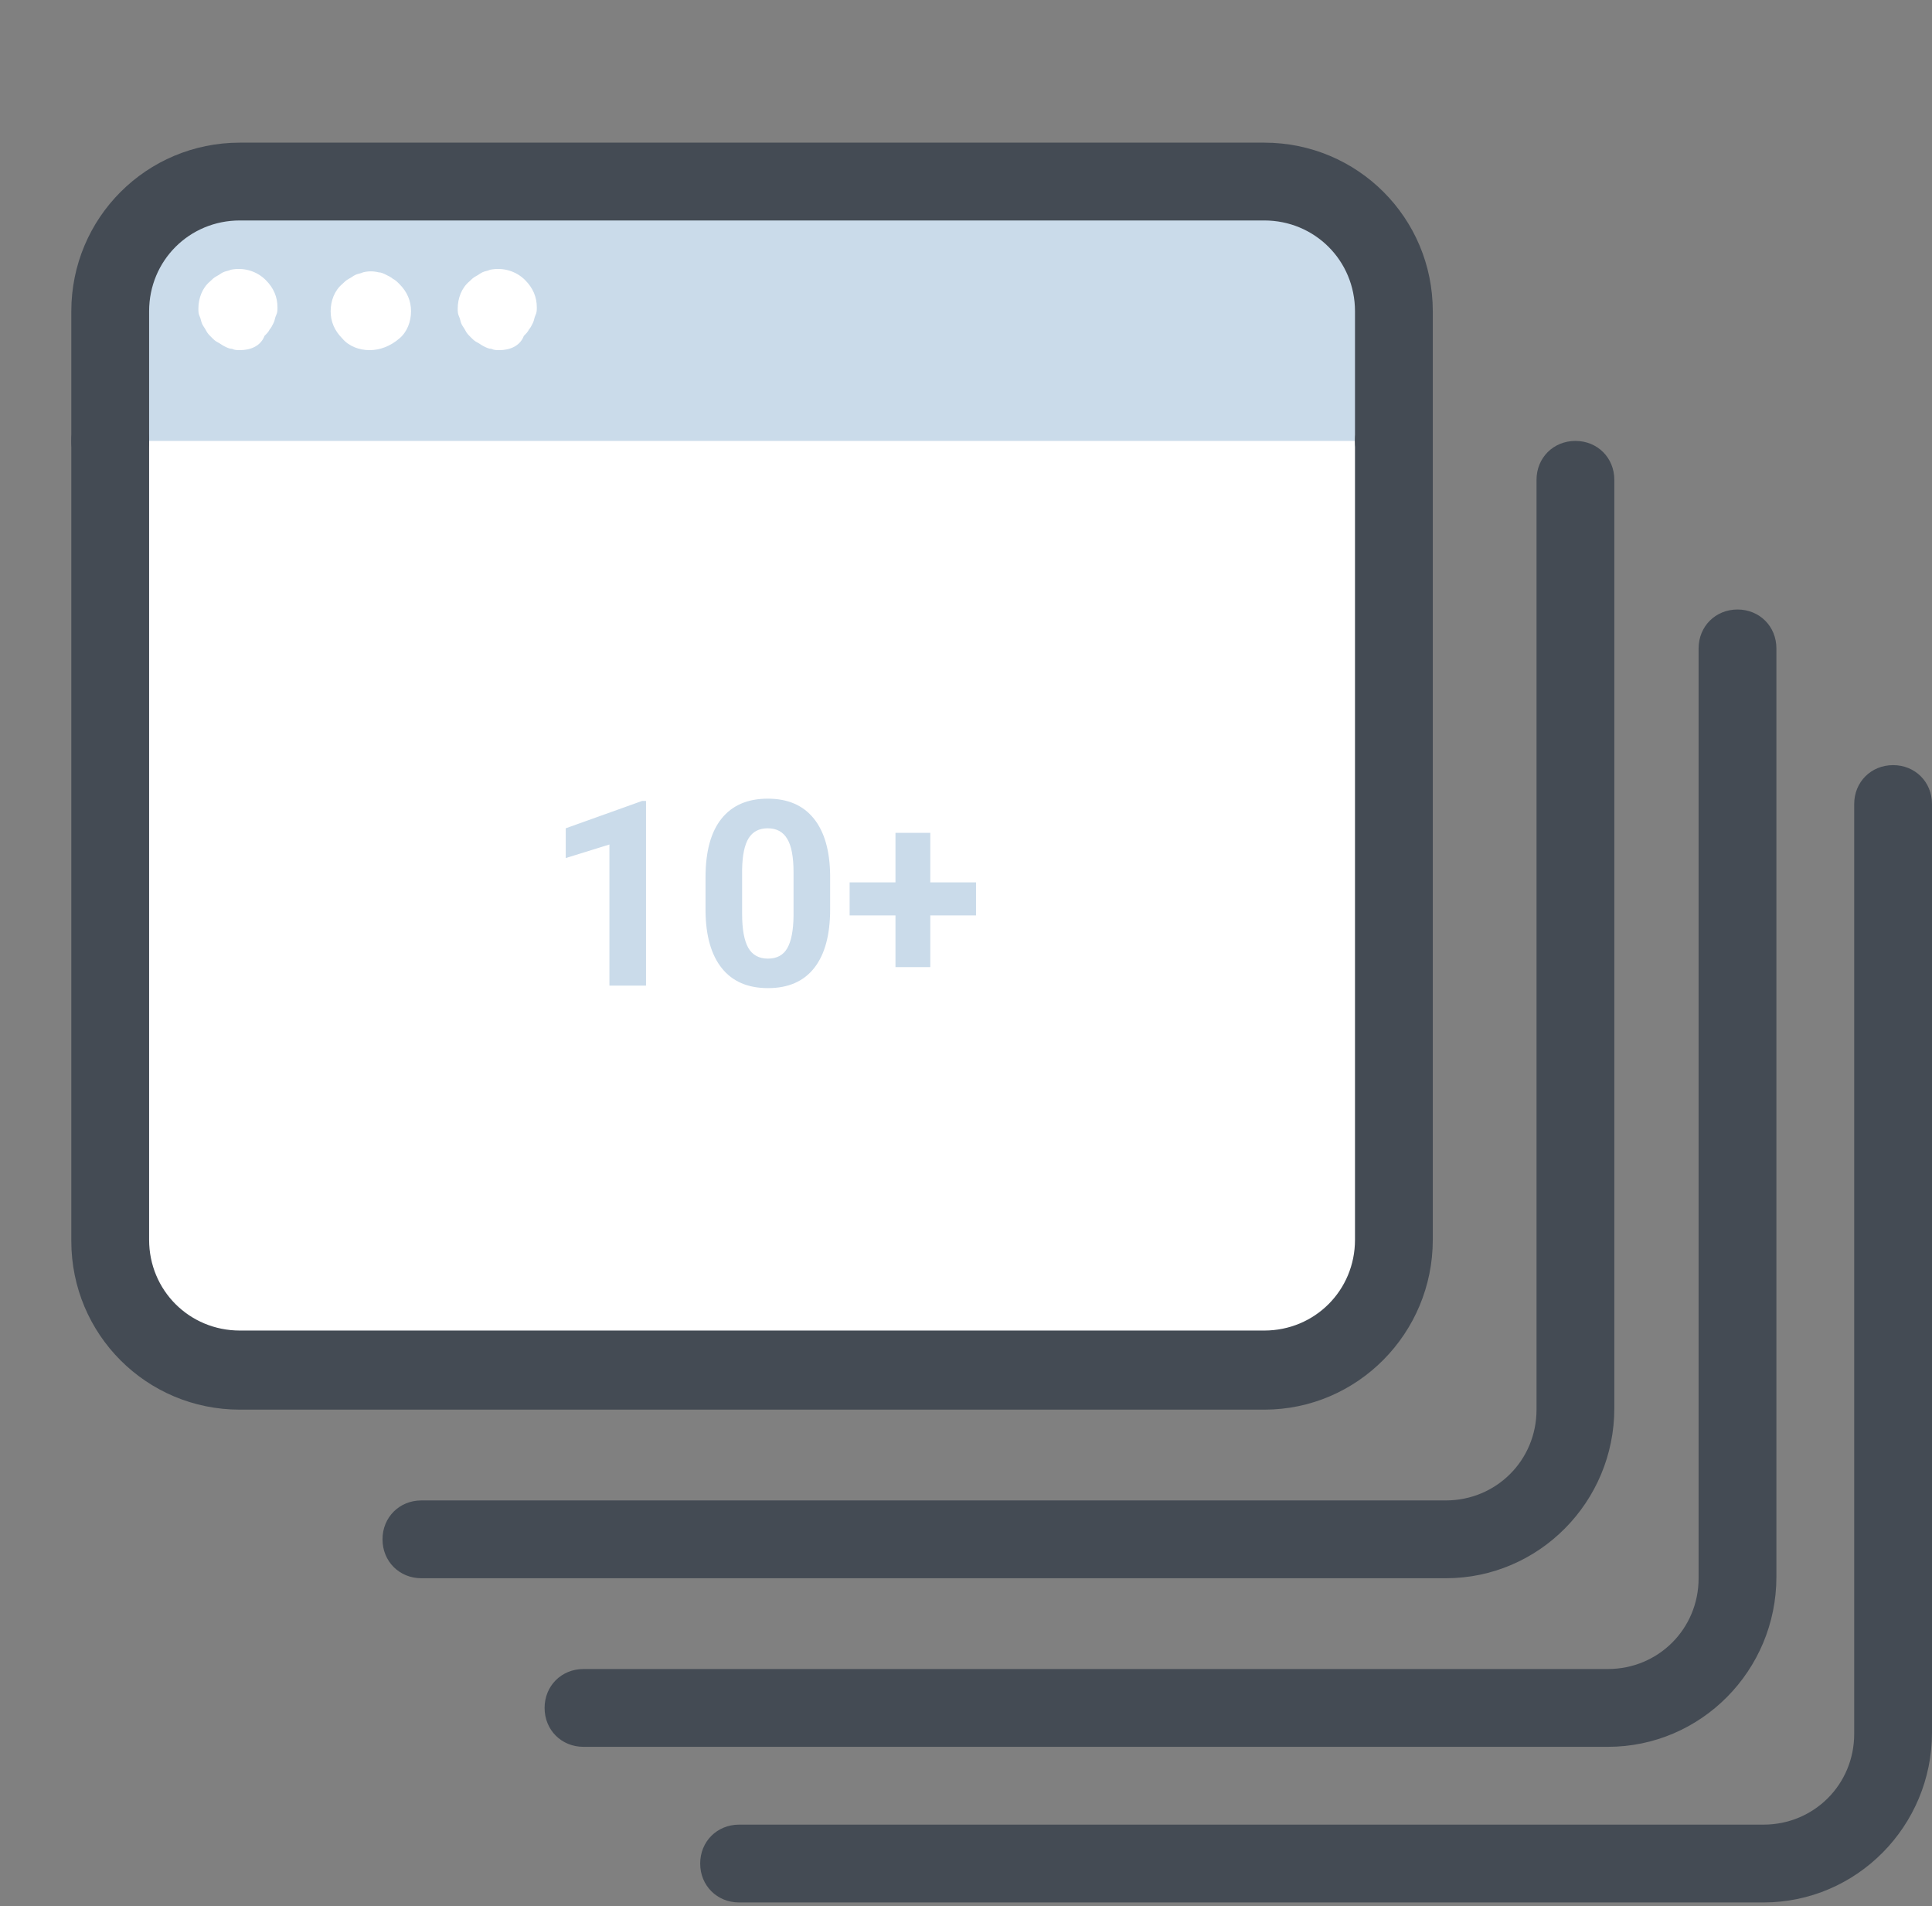 <svg width="149" height="147" viewBox="0 0 149 147" fill="none" xmlns="http://www.w3.org/2000/svg">
<rect x="0" y="0" width="149" height="147" fill="#808080" stroke="none"/>
<path d="M111.5 121.7H32.5C30.8 121.7 29.5 120.4 29.5 118.7C29.5 117 30.8 115.7 32.5 115.7H111.5C115.4 115.7 118.5 112.6 118.5 108.7V37C118.5 35.3 119.8 34 121.5 34C123.2 34 124.5 35.3 124.5 37V108.6C124.5 115.8 118.7 121.7 111.5 121.7Z" fill="#444B54"/>
<path d="M124 134.7H45C43.3 134.7 42 133.4 42 131.7C42 130 43.3 128.7 45 128.7H124C127.9 128.7 131 125.6 131 121.7V50C131 48.3 132.3 47 134 47C135.7 47 137 48.3 137 50V121.6C137 128.8 131.2 134.7 124 134.7Z" fill="#444B54"/>
<path d="M136 146.7H57C55.3 146.7 54 145.4 54 143.7C54 142 55.3 140.7 57 140.7H136C139.9 140.7 143 137.6 143 133.7V62C143 60.3 144.3 59 146 59C147.7 59 149 60.3 149 62V133.6C149 140.8 143.2 146.7 136 146.7Z" fill="#444B54"/>
<path d="M97.5 105.7H18.5C13 105.7 8.5 101.2 8.5 100.7V29C8.5 18.5 13 14 18.5 14H97.5C103 14 107.5 18.5 107.5 29V100.6C107.5 101.2 103 105.7 97.5 105.7Z" fill="#CADBEA"/>
<path d="M98 105.7H19C13.5 105.7 9 101.2 9 95.7V34H108V95.6C108 101.2 103.5 105.7 98 105.7Z" fill="white"/>
<path d="M49.822 76H47V65.121L43.631 66.166V63.871L49.52 61.762H49.822V76ZM64.022 70.121C64.022 72.087 63.615 73.591 62.801 74.633C61.987 75.674 60.796 76.195 59.227 76.195C57.677 76.195 56.492 75.684 55.672 74.662C54.852 73.64 54.432 72.175 54.412 70.268V67.65C54.412 65.665 54.822 64.158 55.643 63.129C56.469 62.1 57.658 61.586 59.207 61.586C60.757 61.586 61.941 62.097 62.762 63.119C63.582 64.135 64.002 65.596 64.022 67.504V70.121ZM61.199 67.25C61.199 66.072 61.036 65.216 60.711 64.682C60.392 64.141 59.891 63.871 59.207 63.871C58.543 63.871 58.051 64.128 57.732 64.643C57.42 65.15 57.254 65.948 57.234 67.035V70.492C57.234 71.651 57.391 72.514 57.703 73.08C58.022 73.64 58.53 73.92 59.227 73.92C59.917 73.92 60.415 73.65 60.721 73.109C61.027 72.569 61.186 71.742 61.199 70.629V67.25ZM71.746 68.041H75.272V70.59H71.746V74.574H69.061V70.59H65.525V68.041H69.061V64.223H71.746V68.041Z" fill="#CADBEA"/>
<path d="M97.5 108.7H18.5C11.3 108.7 5.5 102.9 5.5 95.7V34C5.5 32.3 6.8 31 8.5 31C10.2 31 11.5 32.3 11.5 34V95.6C11.5 99.5 14.6 102.6 18.5 102.6H97.5C101.4 102.6 104.5 99.5 104.5 95.6V34C104.5 32.3 105.8 31 107.5 31C109.2 31 110.5 32.3 110.5 34V95.6C110.5 102.8 104.7 108.7 97.5 108.7Z" fill="#444B54"/>
<path d="M107.5 37C105.8 37 104.5 35.7 104.5 34V24C104.5 20.1 101.4 17 97.5 17H18.5C14.6 17 11.5 20.1 11.5 24V34C11.5 35.7 10.2 37 8.5 37C6.8 37 5.5 35.7 5.5 34V24C5.5 16.8 11.3 11 18.5 11H97.5C104.7 11 110.5 16.8 110.5 24V34C110.5 35.7 109.2 37 107.5 37Z" fill="#444B54"/>
<path d="M18.5 27C18.3 27 18.1 27 17.9 26.9C17.7 26.9 17.5 26.8 17.3 26.7C17.1 26.6 17 26.5 16.8 26.4C16.6 26.3 16.5 26.2 16.3 26C16.1 25.8 16 25.7 15.9 25.5C15.8 25.3 15.7 25.2 15.6 25C15.5 24.8 15.5 24.6 15.4 24.4C15.3 24.2 15.3 24 15.3 23.8C15.3 23 15.6 22.2 16.2 21.7C16.3 21.6 16.5 21.4 16.7 21.3C16.9 21.2 17 21.1 17.2 21C17.4 20.9 17.6 20.9 17.8 20.8C18.8 20.6 19.8 20.9 20.5 21.6C21.1 22.2 21.4 22.9 21.4 23.7C21.4 23.9 21.4 24.1 21.3 24.3C21.2 24.5 21.2 24.7 21.1 24.9C21 25.1 20.9 25.3 20.8 25.4C20.7 25.6 20.6 25.7 20.4 25.9C20.1 26.7 19.3 27 18.5 27Z" fill="white"/>
<path d="M28.5 27C27.7 27 26.9 26.7 26.4 26.1C25.8 25.5 25.5 24.8 25.5 24C25.5 23.2 25.8 22.4 26.4 21.9C26.5 21.8 26.7 21.6 26.9 21.5C27.1 21.4 27.2 21.3 27.4 21.2C27.6 21.1 27.8 21.1 28 21C28.4 20.9 28.8 20.9 29.2 21C29.4 21 29.6 21.1 29.8 21.2C30 21.3 30.2 21.4 30.3 21.5C30.5 21.6 30.6 21.7 30.8 21.9C31.4 22.5 31.7 23.2 31.7 24C31.7 24.8 31.4 25.6 30.8 26.1C30.1 26.7 29.3 27 28.5 27Z" fill="white"/>
<path d="M38.5 27C38.3 27 38.1 27 37.9 26.9C37.7 26.9 37.5 26.8 37.3 26.7C37.1 26.6 37 26.5 36.8 26.4C36.6 26.3 36.5 26.2 36.3 26C36.1 25.8 36 25.7 35.9 25.5C35.8 25.3 35.7 25.2 35.6 25C35.5 24.8 35.5 24.6 35.4 24.4C35.3 24.2 35.3 24 35.3 23.8C35.3 23 35.6 22.2 36.2 21.7C36.3 21.6 36.5 21.4 36.7 21.3C36.9 21.2 37 21.1 37.2 21C37.4 20.9 37.6 20.9 37.8 20.8C38.8 20.6 39.8 20.9 40.5 21.6C41.1 22.2 41.4 22.9 41.4 23.7C41.4 23.9 41.4 24.1 41.3 24.3C41.2 24.5 41.2 24.7 41.1 24.9C41 25.1 40.9 25.3 40.8 25.4C40.7 25.6 40.6 25.7 40.4 25.9C40.1 26.7 39.3 27 38.5 27Z" fill="white"/>
</svg>
